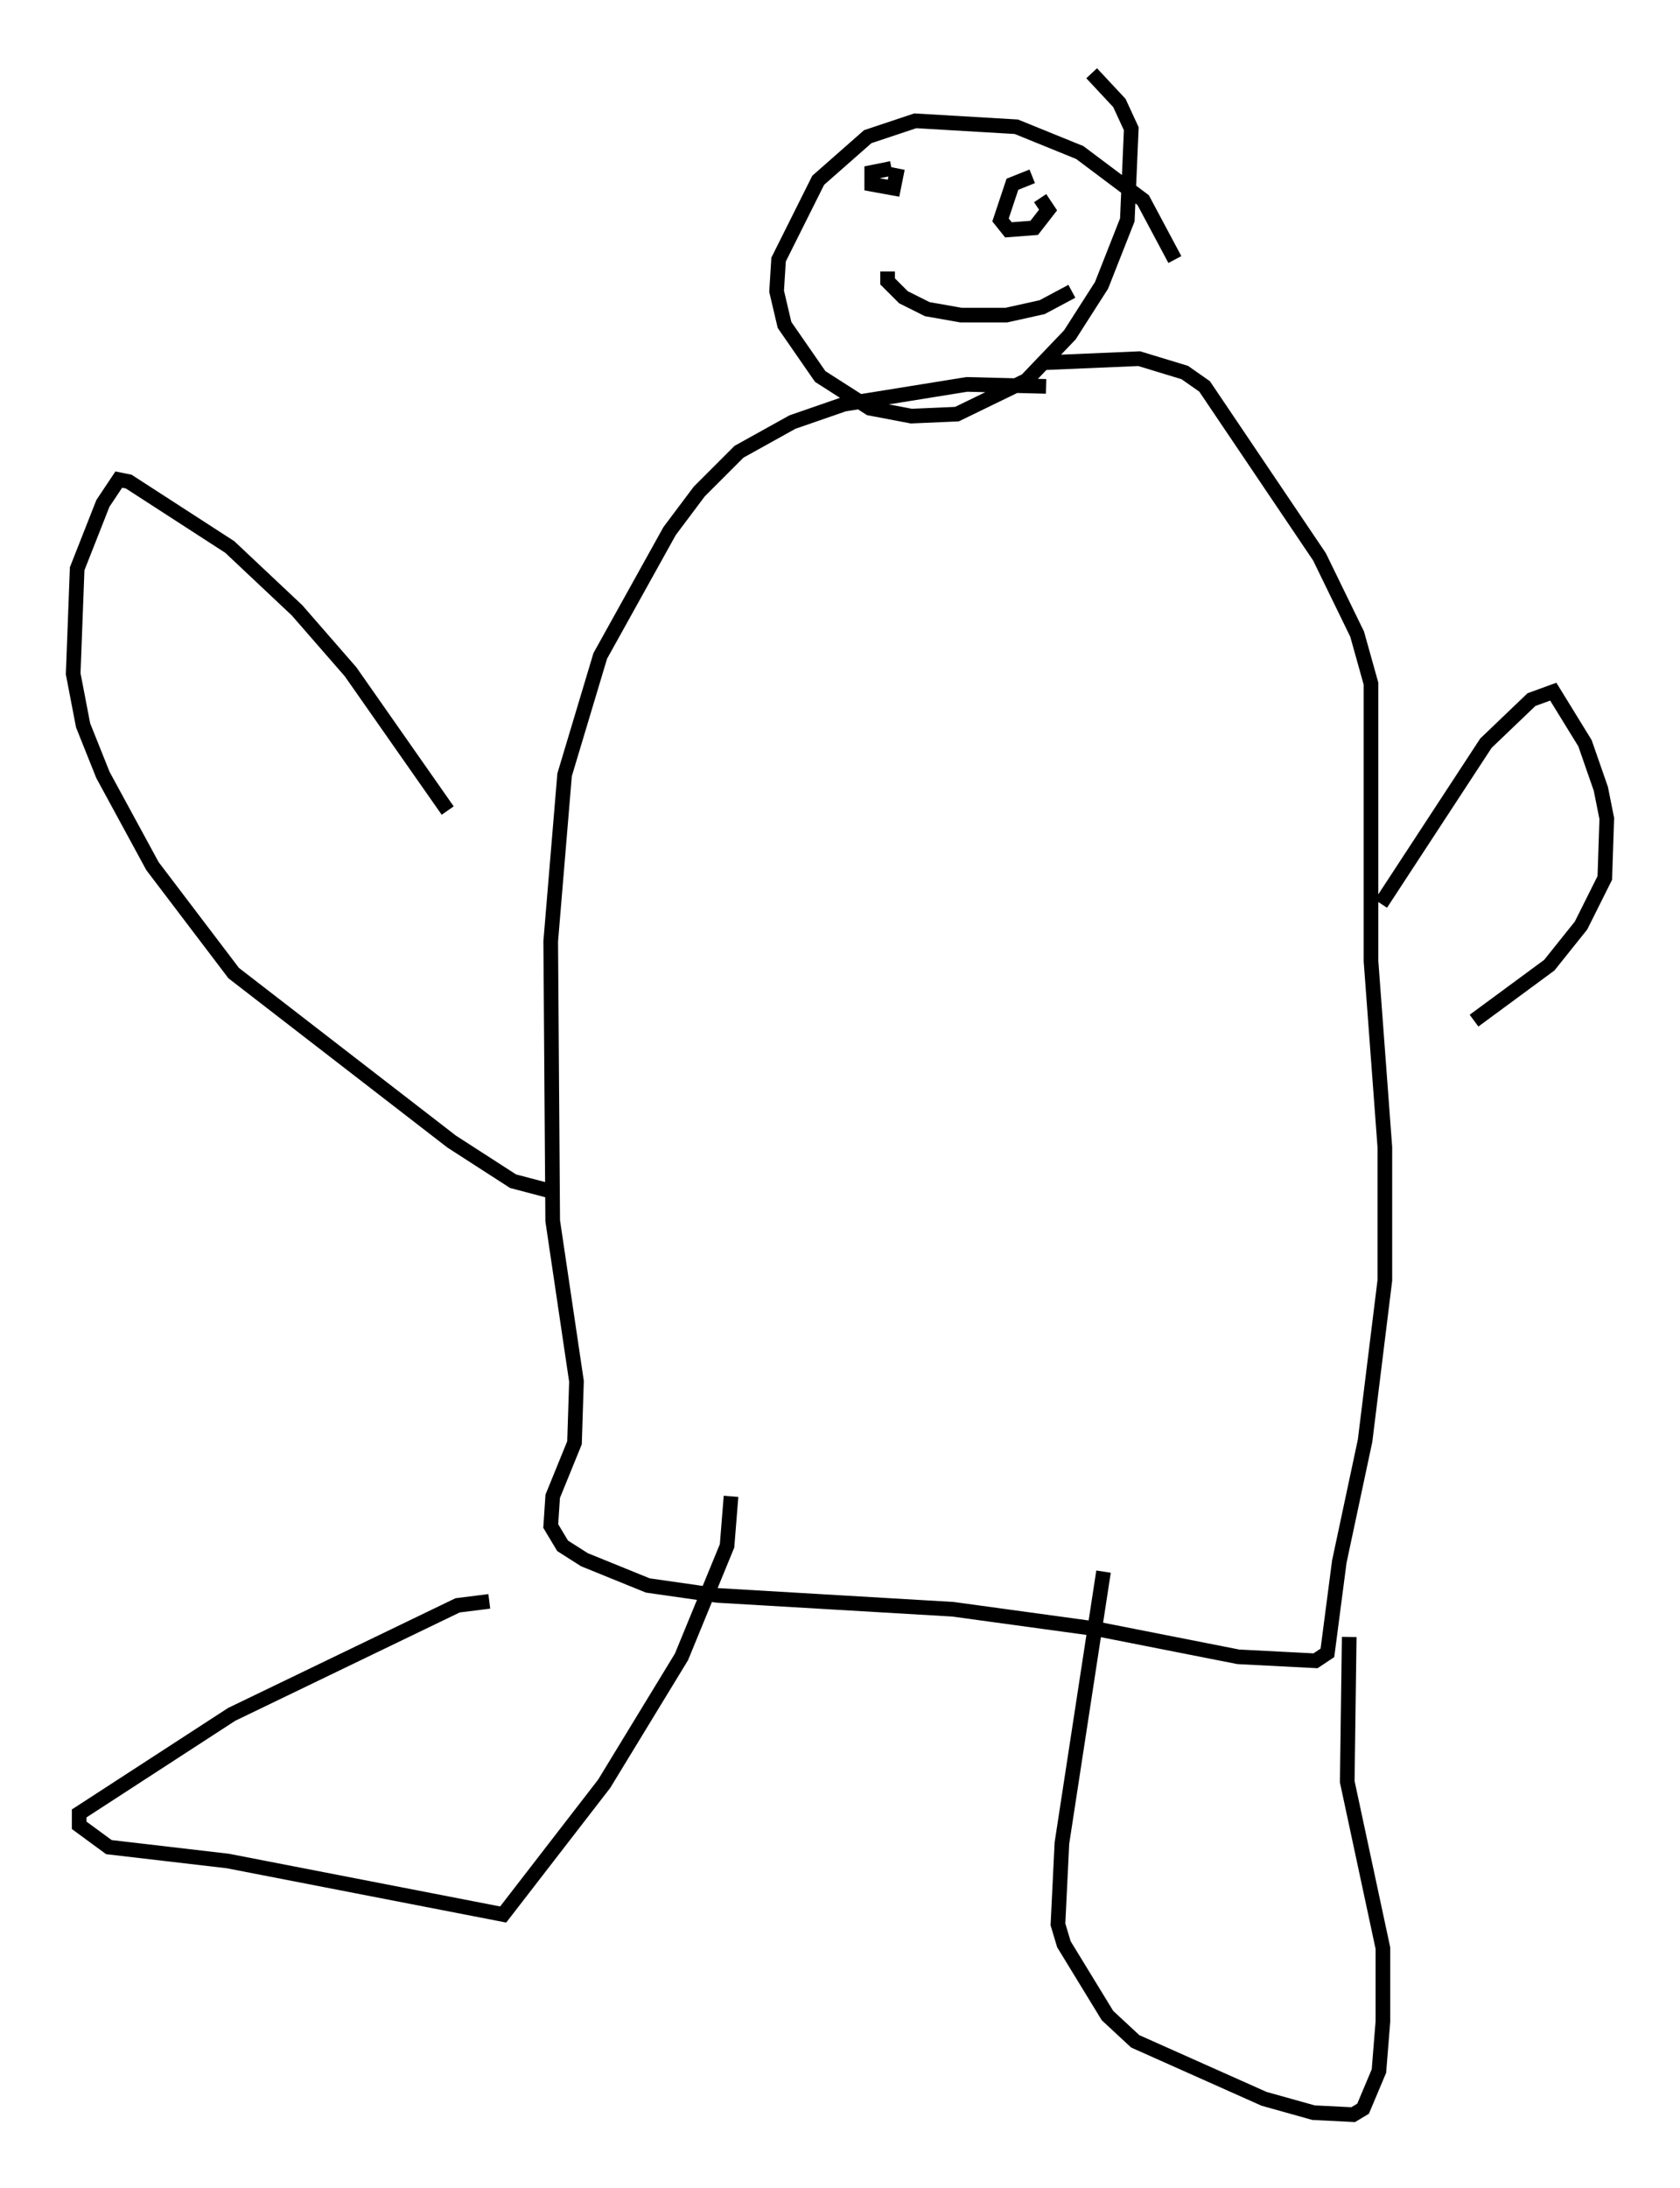 <?xml version="1.0" encoding="utf-8" ?>
<svg baseProfile="full" height="149.376" version="1.1" width="114.735" xmlns="http://www.w3.org/2000/svg" xmlns:ev="http://www.w3.org/2001/xml-events" xmlns:xlink="http://www.w3.org/1999/xlink"><defs /><rect fill="white" height="149.376" width="114.735" x="0" y="0" /><path d="M75.771, 27.192 m-4.33, -0.812 l-5.413, -0.135 -8.39, 1.353 l-3.518, 1.218 -3.654, 2.03 l-2.706, 2.706 -2.03, 2.706 l-4.736, 8.525 -2.436, 8.119 l-0.947, 11.367 0.135, 19.08 l1.624, 10.961 -0.135, 4.195 l-1.488, 3.654 -0.135, 2.03 l0.812, 1.353 1.488, 0.947 l4.33, 1.759 4.736, 0.677 l16.103, 0.947 9.878, 1.353 l9.607, 1.894 5.277, 0.271 l0.812, -0.541 0.812, -6.225 l1.759, -8.254 1.353, -10.961 l0.0, -9.066 -0.947, -12.72 l0.0, -18.944 -0.947, -3.383 l-2.571, -5.277 -7.848, -11.637 l-1.353, -0.947 -3.112, -0.947 l-6.36, 0.271 m-40.866, 30.582 l-6.631, -9.472 -3.654, -4.195 l-4.601, -4.33 -6.901, -4.465 l-0.677, -0.135 -1.083, 1.624 l-1.759, 4.465 -0.271, 7.172 l0.677, 3.518 1.353, 3.383 l3.383, 6.225 5.548, 7.307 l14.885, 11.502 4.195, 2.706 l2.571, 0.677 m56.698, -19.621 l7.172, -10.961 3.112, -2.977 l1.488, -0.541 2.165, 3.518 l1.083, 3.112 0.406, 2.03 l-0.135, 4.059 -1.624, 3.248 l-2.165, 2.706 -5.142, 3.789 m-67.252, 39.648 l-2.165, 0.271 -15.426, 7.442 l-10.419, 6.766 0.0, 0.812 l2.03, 1.488 8.119, 0.947 l18.809, 3.654 6.901, -8.931 l5.277, -8.66 3.112, -7.578 l0.271, -3.383 m25.44, 5.142 l-2.842, 18.538 -0.271, 5.548 l0.406, 1.353 2.977, 4.871 l1.894, 1.759 8.796, 3.924 l3.383, 0.947 2.706, 0.135 l0.677, -0.406 1.083, -2.571 l0.271, -3.383 0.0, -5.007 l-2.436, -11.367 0.135, -9.878 m-11.908, -94.045 l-2.165, -4.059 -4.33, -3.248 l-4.33, -1.759 -6.901, -0.406 l-3.248, 1.083 -3.383, 2.977 l-2.706, 5.413 -0.135, 2.165 l0.541, 2.3 2.436, 3.518 l3.383, 2.165 2.842, 0.541 l3.112, -0.135 4.736, -2.3 l2.977, -3.112 2.165, -3.383 l1.759, -4.465 0.271, -6.225 l-0.812, -1.759 -1.894, -2.03 m-13.667, 6.495 l-1.353, 0.271 0.0, 0.812 l1.488, 0.271 0.271, -1.353 m9.202, 0.541 l-1.353, 0.541 -0.812, 2.436 l0.541, 0.677 1.759, -0.135 l0.947, -1.218 -0.541, -0.812 m-10.419, 5.007 l0.0, 0.677 1.083, 1.083 l1.624, 0.812 2.3, 0.406 l3.112, 0.0 2.436, -0.541 l2.03, -1.083 " fill="none" stroke="black" stroke-width="1" /></svg>